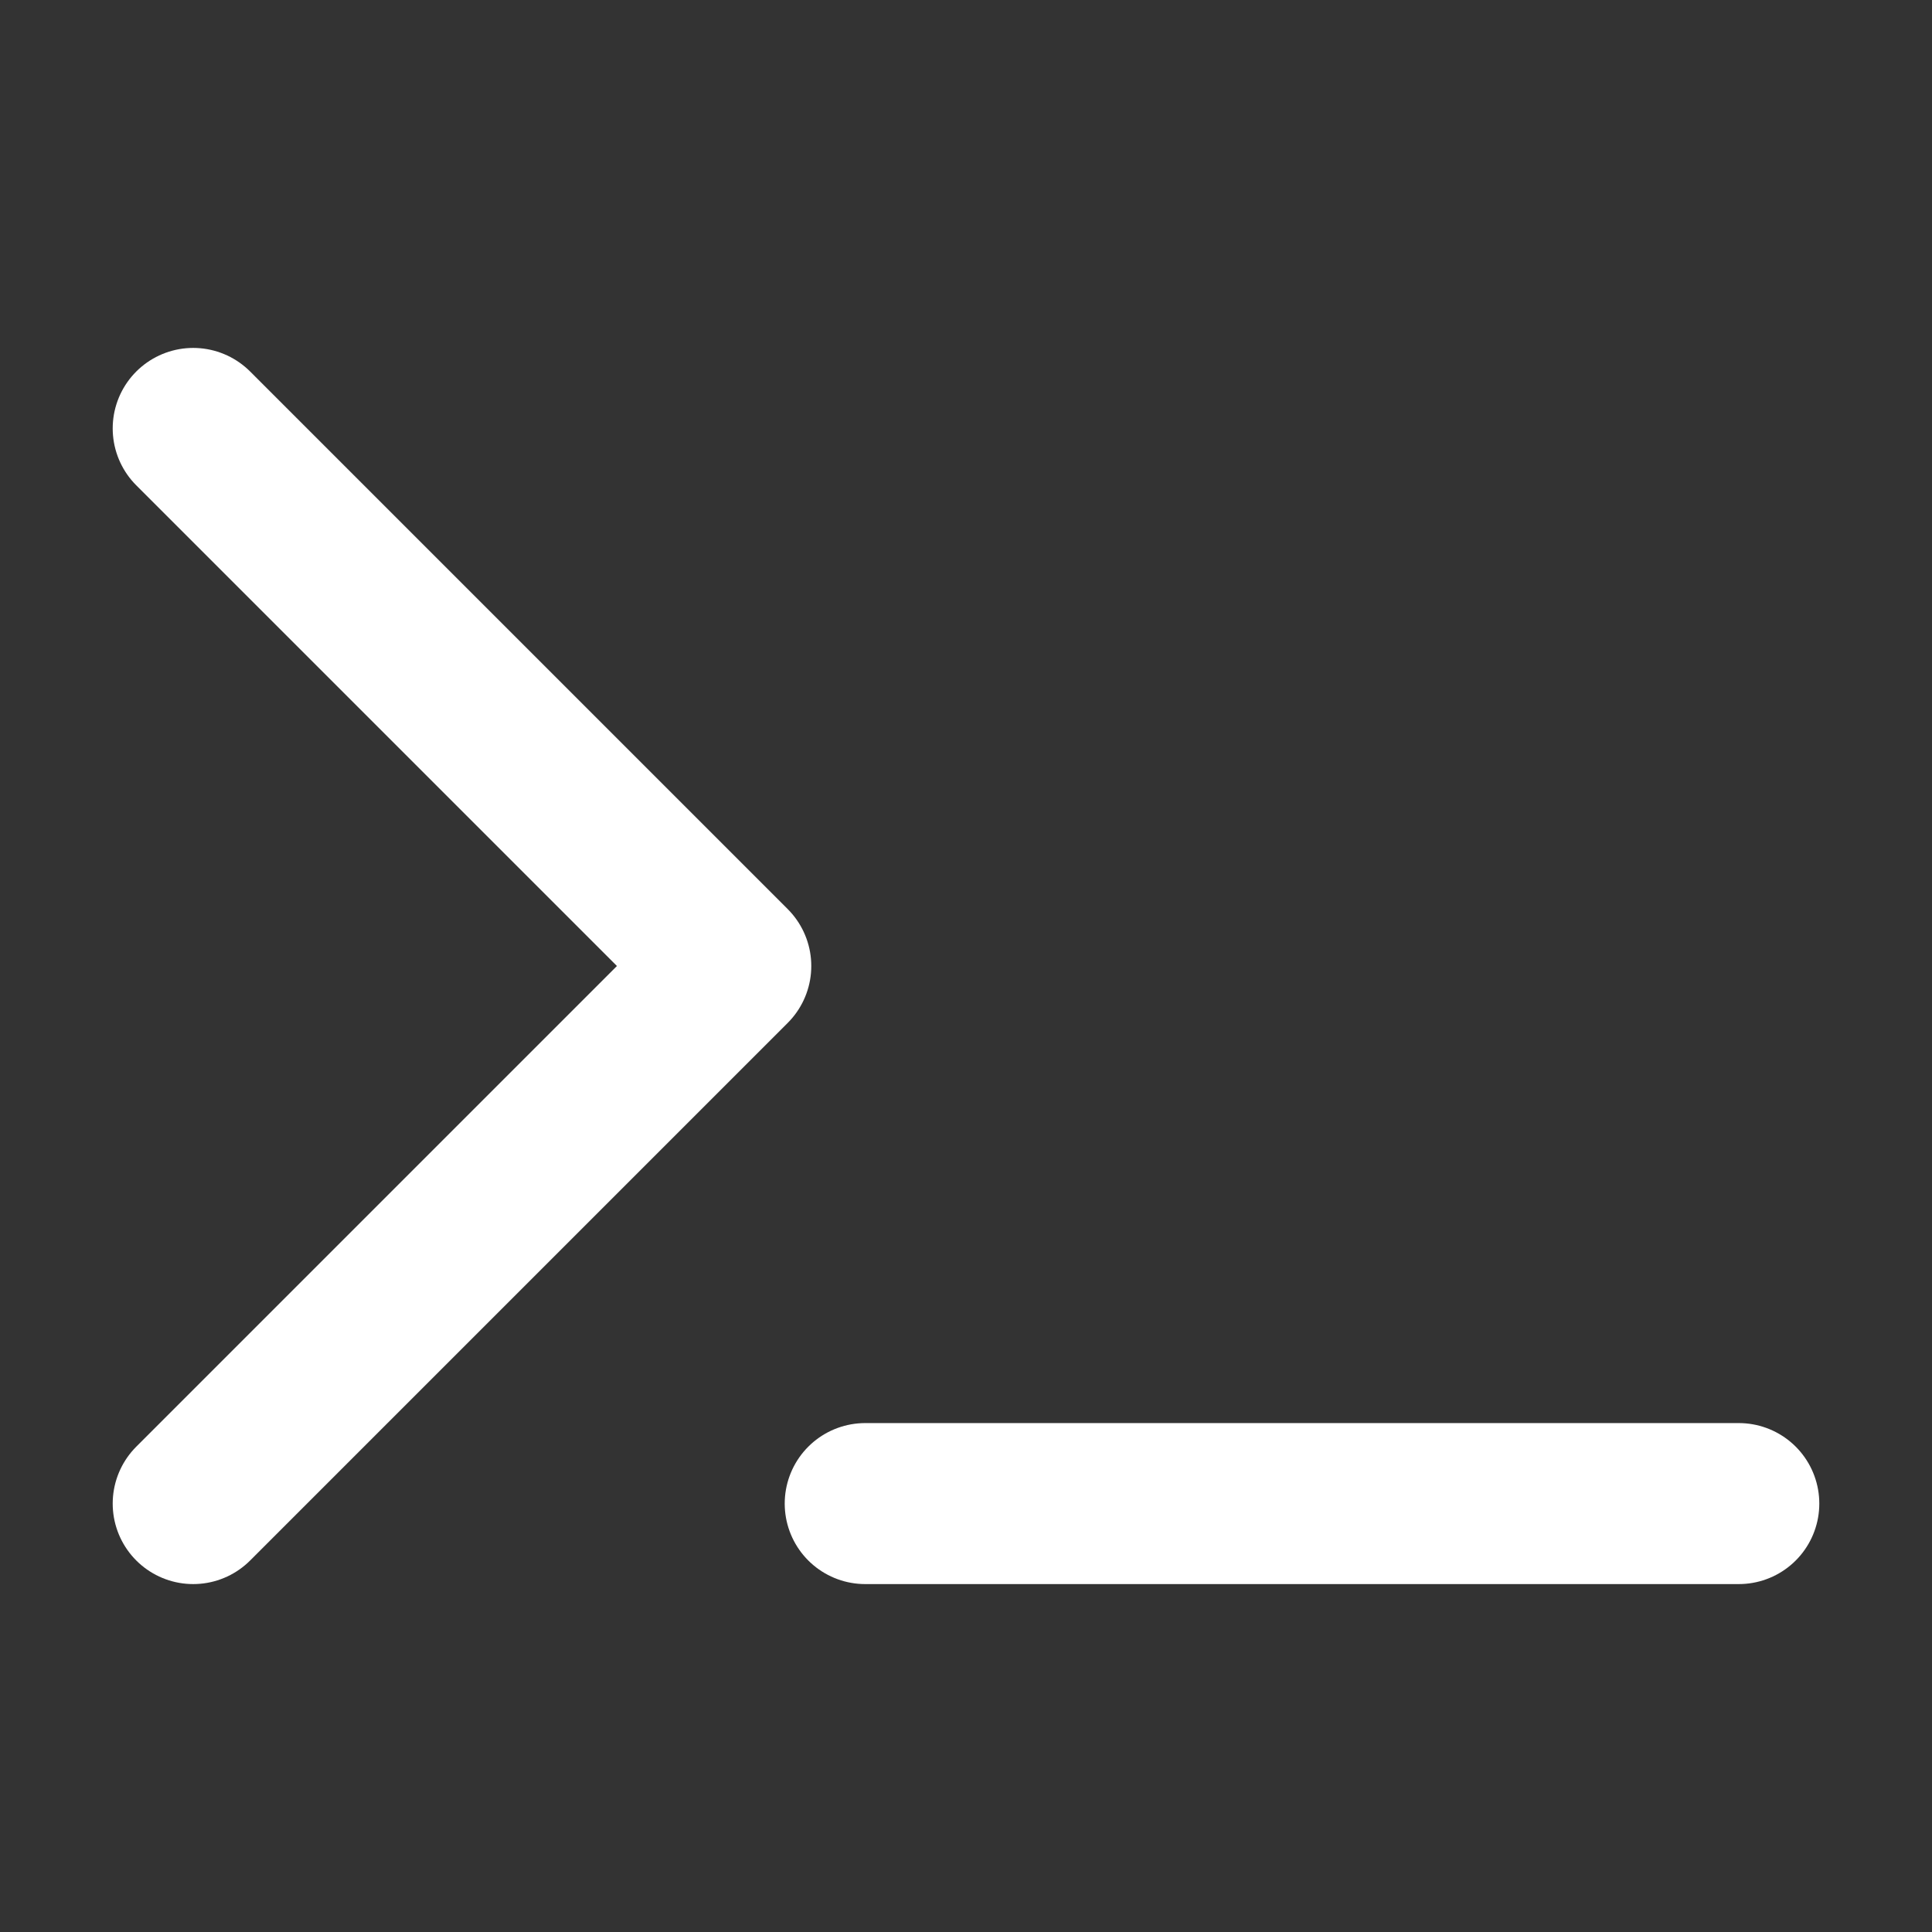<svg width="24" height="24" viewBox="0 0 24 24" fill="none" xmlns="http://www.w3.org/2000/svg">
<rect x="0" y="0" width="24" height="24" fill="#333333" stroke="none"/>
<path d="M10.748 18.678H21.6M2.4 5.322L9.078 12L2.4 18.678" stroke="white" stroke-width="2" stroke-linecap="round" stroke-linejoin="round"/>
</svg>
